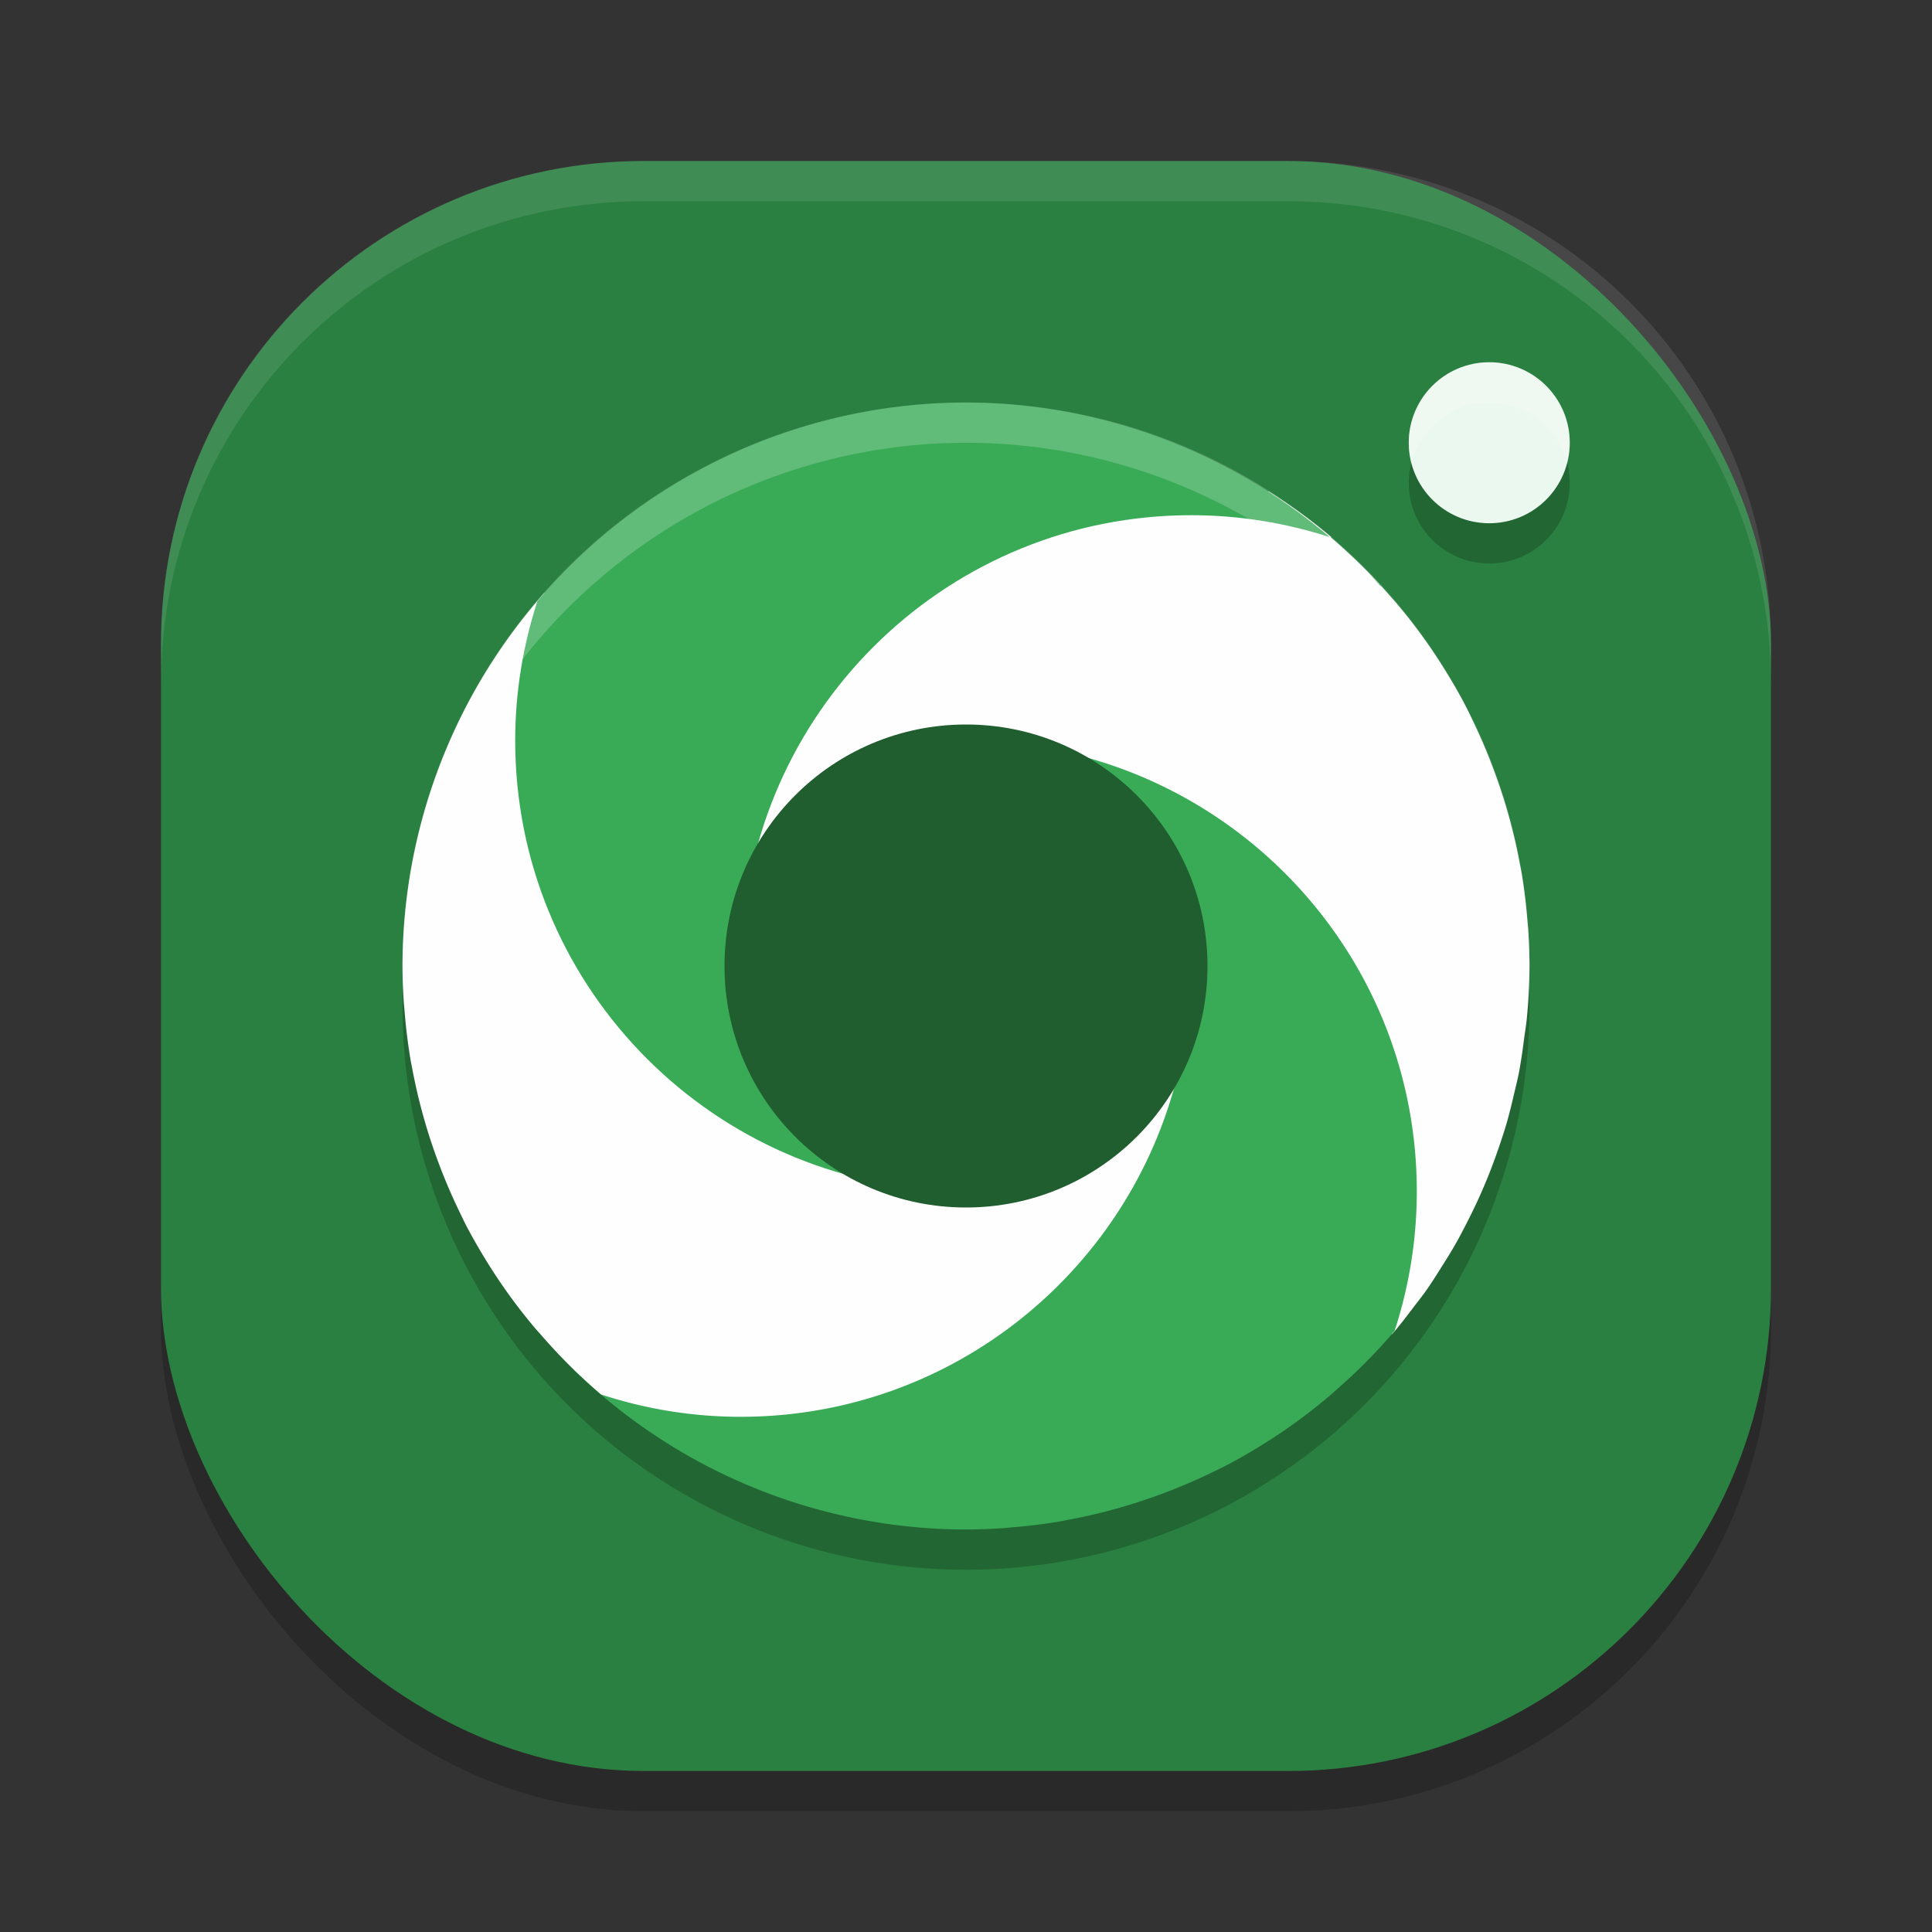 <?xml version="1.0" encoding="UTF-8" standalone="no"?>
<svg
   xmlns:dc="http://purl.org/dc/elements/1.1/"
   xmlns:cc="http://creativecommons.org/ns#"
   xmlns:rdf="http://www.w3.org/1999/02/22-rdf-syntax-ns#"
   xmlns:svg="http://www.w3.org/2000/svg"
   xmlns="http://www.w3.org/2000/svg"
   xmlns:sodipodi="http://sodipodi.sourceforge.net/DTD/sodipodi-0.dtd"
   xmlns:inkscape="http://www.inkscape.org/namespaces/inkscape"
   width="48"
   height="48"
   version="1.1"
   id="svg28"
   sodipodi:docname="xnretro.svg"
   inkscape:version="0.92.5 (2060ec1f9f, 2020-04-08)">
  <rect width="100%" height="100%" fill="#333333" stroke="none"/>
  <defs
     id="defs32" />
  <sodipodi:namedview
     pagecolor="#fefefe"
     bordercolor="#33994e"
     borderopacity="1"
     objecttolerance="10"
     gridtolerance="10"
     guidetolerance="10"
     inkscape:pageopacity="0"
     inkscape:pageshadow="2"
     inkscape:window-width="783"
     inkscape:window-height="480"
     id="namedview30"
     showgrid="false"
     inkscape:zoom="9.8333333"
     inkscape:cx="28.715573"
     inkscape:cy="26.102212"
     inkscape:window-x="0"
     inkscape:window-y="28"
     inkscape:window-maximized="0"
     inkscape:current-layer="svg28" />
  <rect
     style="opacity:0.2"
     width="40"
     height="40"
     x="4"
     y="5"
     rx="12"
     ry="12"
     id="rect2" />
  <rect
     style="fill:#2a8041;fill-opacity:1"
     width="40"
     height="40"
     x="4"
     y="4"
     rx="12"
     ry="12"
     id="rect4" />
  <circle
     style="opacity:0.2"
     cx="24"
     cy="25"
     r="14"
     id="circle6" />
  <path
     style="opacity:0.1;fill:#fefefe"
     d="M 16,4 C 9.352,4 4,9.352 4,16 v 1 C 4,10.352 9.352,5 16,5 H 32 C 38.648,5 44,10.352 44,17 V 16 C 44,9.352 38.648,4 32,4 Z"
     id="path8" />
  <path
     style="fill:#fefefe;fill-opacity:1"
     d="m 31.524,12.212 c -0.765,0.143 -1.529,0.308 -1.924,0.308 -3.232,0 -6.994,1.361 -9.223,4.091 -1.903,2.331 -2.513,5.822 -2.651,8.548 0.137,-1.352 1.945,-1.622 2.871,-2.382 1.007,-0.827 1.892,-3.816 3.403,-3.816 0.189,-3.5e-5 0.379,0.009 0.567,0.029 0.006,2.83e-4 0.011,0.001 0.016,0.001 C 30.496,19.296 34.85,23.611 34.85,29.6 c 0,1.2 -0.195,2.353 -0.544,3.437 0.098,0.044 0.191,0.077 0.284,0.109 a 14,14 0 0 0 0.005,-0.007 c 0.197,-0.229 0.378,-0.469 0.559,-0.708 a 14,14 0 0 0 0.261,-0.343 c 0.153,-0.216 0.293,-0.441 0.433,-0.664 a 14,14 0 0 0 0.283,-0.462 c 0.123,-0.213 0.236,-0.432 0.347,-0.651 a 14,14 0 0 0 0.254,-0.526 c 0.101,-0.221 0.195,-0.445 0.284,-0.671 a 14,14 0 0 0 0.208,-0.566 c 0.075,-0.218 0.149,-0.437 0.213,-0.659 a 14,14 0 0 0 0.168,-0.663 c 0.047,-0.2 0.098,-0.398 0.137,-0.6 a 14,14 0 0 0 0.119,-0.786 c 0.023,-0.175 0.054,-0.349 0.071,-0.525 A 14,14 0 0 0 38,24 c -0.001,-0.294 -0.012,-0.588 -0.031,-0.882 -8.8e-5,-0.001 9e-5,-0.003 0,-0.004 -0.005,-0.083 -0.015,-0.166 -0.022,-0.249 -0.031,-0.389 -0.078,-0.777 -0.141,-1.162 -0.015,-0.087 -0.033,-0.172 -0.049,-0.258 a 14,14 0 0 0 -0.003,-0.015 c -0.06,-0.317 -0.13,-0.631 -0.212,-0.943 -2.53e-4,-9.8e-4 -0.001,-0.002 -0.001,-0.003 -0.042,-0.16 -0.086,-0.32 -0.134,-0.479 -0.079,-0.263 -0.166,-0.523 -0.26,-0.781 -0.073,-0.2 -0.15,-0.399 -0.232,-0.596 -0.094,-0.226 -0.194,-0.449 -0.299,-0.67 -0.078,-0.163 -0.156,-0.327 -0.241,-0.487 a 14,14 0 0 0 -0.004,-0.01 l -0.001,-0.001 c -0.13,-0.244 -0.267,-0.484 -0.412,-0.719 -0.003,-0.004 -0.006,-0.008 -0.008,-0.012 -0.113,-0.185 -0.229,-0.367 -0.35,-0.547 l -0.003,-0.004 a 14,14 0 0 0 -0.003,-0.005 C 35.452,15.964 35.304,15.758 35.151,15.556 35.009,15.369 34.862,15.187 34.71,15.007 a 14,14 0 0 0 -0.005,-0.007 c -0.05,-0.058 -0.101,-0.115 -0.152,-0.172 -0.282,-0.324 -0.578,-0.638 -0.891,-0.937 -0.004,-0.004 -0.008,-0.007 -0.012,-0.011 a 14,14 0 0 0 -0.068,-0.064 c -0.168,-0.158 -0.339,-0.313 -0.515,-0.463 0.003,-0.003 0.005,-0.006 0.008,-0.01 a 14,14 0 0 0 -1.55,-1.131 z m 2.63,21.011 c -0.068,0.076 -0.137,0.152 -0.206,0.227 0.07,-0.075 0.138,-0.151 0.206,-0.227 z m -0.794,0.822 c -0.086,0.083 -0.174,0.164 -0.263,0.245 -0.005,0.011 -0.009,0.022 -0.014,0.033 0.093,-0.091 0.185,-0.184 0.276,-0.278 z"
     id="path10" />
  <path
     style="fill:#39ab57;fill-opacity:1"
     d="m 24.573,18.429 c 2.824,0.287 4.117,2.742 4.117,5.641 3.5e-5,0.189 -0.009,0.379 -0.029,0.567 -2.83e-4,0.006 -0.001,0.011 -0.001,0.016 C 28.354,30.566 24.389,34.92 18.4,34.92 c -1.2,0 -2.944,-0.91 -4.028,-1.259 0.036,0.03 -0.014,0.179 -0.101,0.386 A 14,14 0 0 0 24,38 c 0.294,-0.001 0.588,-0.012 0.882,-0.031 0.001,-8.8e-5 0.003,9e-5 0.004,0 0.083,-0.005 0.166,-0.015 0.249,-0.022 0.389,-0.031 0.777,-0.078 1.162,-0.141 0.087,-0.015 0.172,-0.033 0.258,-0.049 a 14,14 0 0 0 0.015,-0.003 c 0.317,-0.06 0.631,-0.13 0.943,-0.212 9.8e-4,-2.53e-4 0.002,-0.001 0.003,-0.001 0.16,-0.042 0.32,-0.086 0.479,-0.134 0.263,-0.079 0.523,-0.166 0.781,-0.26 0.2,-0.073 0.399,-0.15 0.596,-0.232 0.226,-0.094 0.449,-0.194 0.67,-0.299 0.163,-0.078 0.327,-0.156 0.487,-0.241 a 14,14 0 0 0 0.01,-0.004 l 0.001,-0.001 c 0.244,-0.13 0.484,-0.267 0.719,-0.412 0.004,-0.003 0.008,-0.006 0.012,-0.008 0.185,-0.113 0.367,-0.229 0.547,-0.35 l 0.004,-0.003 a 14,14 0 0 0 0.005,-0.003 c 0.209,-0.141 0.415,-0.29 0.617,-0.443 0.187,-0.142 0.37,-0.289 0.55,-0.44 a 14,14 0 0 0 0.007,-0.005 c 0.058,-0.05 0.115,-0.101 0.172,-0.152 0.324,-0.282 0.638,-0.578 0.937,-0.891 0.004,-0.004 0.007,-0.008 0.011,-0.012 a 14,14 0 0 0 0.064,-0.068 c 0.158,-0.168 0.313,-0.339 0.463,-0.515 C 35.003,31.974 35.2,30.811 35.2,29.6 35.2,23.608 30.491,18.729 24.573,18.429 Z M 13.678,33.153 c 0.091,0.093 0.184,0.185 0.278,0.276 -0.083,-0.086 -0.164,-0.174 -0.245,-0.263 -0.011,-0.005 -0.022,-0.009 -0.033,-0.014 z"
     id="path12" />
  <path
     style="fill:#fefefe;fill-opacity:1"
     d="m 14.847,13.678 c -0.093,0.091 -0.185,0.184 -0.276,0.278 0.086,-0.083 0.174,-0.164 0.263,-0.245 0.005,-0.011 0.009,-0.022 0.014,-0.033 z M 13.983,14.55 c -0.07,0.075 -0.138,0.151 -0.206,0.227 0.068,-0.076 0.137,-0.152 0.206,-0.227 z m -0.454,0.176 A 14,14 0 0 0 10,24 a 14,14 0 0 0 0.031,0.882 c 0.005,0.085 0.015,0.169 0.022,0.253 a 14,14 0 0 0 0.141,1.162 c 0.015,0.092 0.035,0.182 0.052,0.273 a 14,14 0 0 0 0.212,0.943 c 0.042,0.161 0.088,0.322 0.135,0.481 a 14,14 0 0 0 0.26,0.781 c 0.073,0.2 0.15,0.399 0.232,0.596 a 14,14 0 0 0 0.299,0.67 c 0.08,0.166 0.158,0.333 0.245,0.496 2.86e-4,5.39e-4 0.001,8.4e-4 0.001,0.001 a 14,14 0 0 0 0.412,0.719 c 0.115,0.189 0.234,0.376 0.358,0.559 0.143,0.212 0.293,0.422 0.448,0.626 0.144,0.189 0.292,0.374 0.446,0.556 a 14,14 0 0 0 0.152,0.172 c 0.282,0.324 0.578,0.638 0.891,0.937 a 14,14 0 0 0 0.081,0.075 c 0.168,0.158 0.339,0.313 0.515,0.463 C 16.026,35.003 17.189,35.2 18.4,35.2 24.392,35.2 29.271,30.491 29.571,24.573 29.285,27.397 26.899,29.389 24,29.389 c -0.189,3.5e-5 -0.379,-0.009 -0.567,-0.029 -0.006,-2.83e-4 -0.011,-10e-4 -0.016,-0.001 C 17.504,29.054 13.08,24.389 13.08,18.4 c 0,-1.2 0.195,-2.353 0.544,-3.437 -0.032,-0.088 -0.064,-0.154 -0.096,-0.237 z"
     id="path14" />
  <path
     style="fill:#39ab57;fill-opacity:1"
     d="m 23.427,29.571 c -0.745,-0.076 3.225,-0.947 2.624,-1.285 C 24.374,27.341 18.68,26.134 18.68,24 c -3.5e-5,-0.189 -0.27,-0.379 -0.251,-0.567 2.83e-4,-0.006 0.001,-0.011 0.001,-0.016 C 18.736,17.504 23.611,12.8 29.6,12.8 c 1.2,0 2.353,0.195 3.437,0.544 C 30.515,11.195 27.313,10.01 24,10 19.899,10.006 16.008,11.809 13.352,14.934 12.997,16.026 12.8,17.189 12.8,18.4 c 0,5.992 4.709,10.871 10.627,11.171 z M 34.322,14.566 c -0.091,-0.093 -0.184,-0.185 -0.278,-0.276 0.083,0.086 0.164,0.174 0.245,0.263 0.011,0.005 0.022,0.009 0.033,0.014 z M 33.45,13.702 c -0.075,-0.07 -0.151,-0.138 -0.227,-0.206 0.076,0.068 0.152,0.137 0.227,0.206 z"
     id="path16" />
  <circle
     style="fill:#205e30"
     cx="24"
     cy="24"
     r="6"
     id="circle18" />
  <path
     style="opacity:0.2;fill:#fefefe"
     d="M 24 10 A 14 14 0 0 0 10 24 A 14 14 0 0 0 10.021 24.586 A 14 14 0 0 1 24 11 A 14 14 0 0 1 37.979 24.414 A 14 14 0 0 0 38 24 A 14 14 0 0 0 24 10 z"
     id="path20" />
  <circle
     style="opacity:0.2"
     cx="37"
     cy="12"
     r="2"
     id="circle22" />
  <circle
     style="fill:#ebf8ef;fill-opacity:1"
     cx="37"
     cy="11"
     r="2"
     id="circle24" />
  <path
     style="opacity:0.2;fill:#fefefe"
     d="M 37 9 A 2 2 0 0 0 35 11 A 2 2 0 0 0 35.064 11.504 A 2 2 0 0 1 37 10 A 2 2 0 0 1 38.936 11.496 A 2 2 0 0 0 39 11 A 2 2 0 0 0 37 9 z"
     id="path26" />
</svg>
